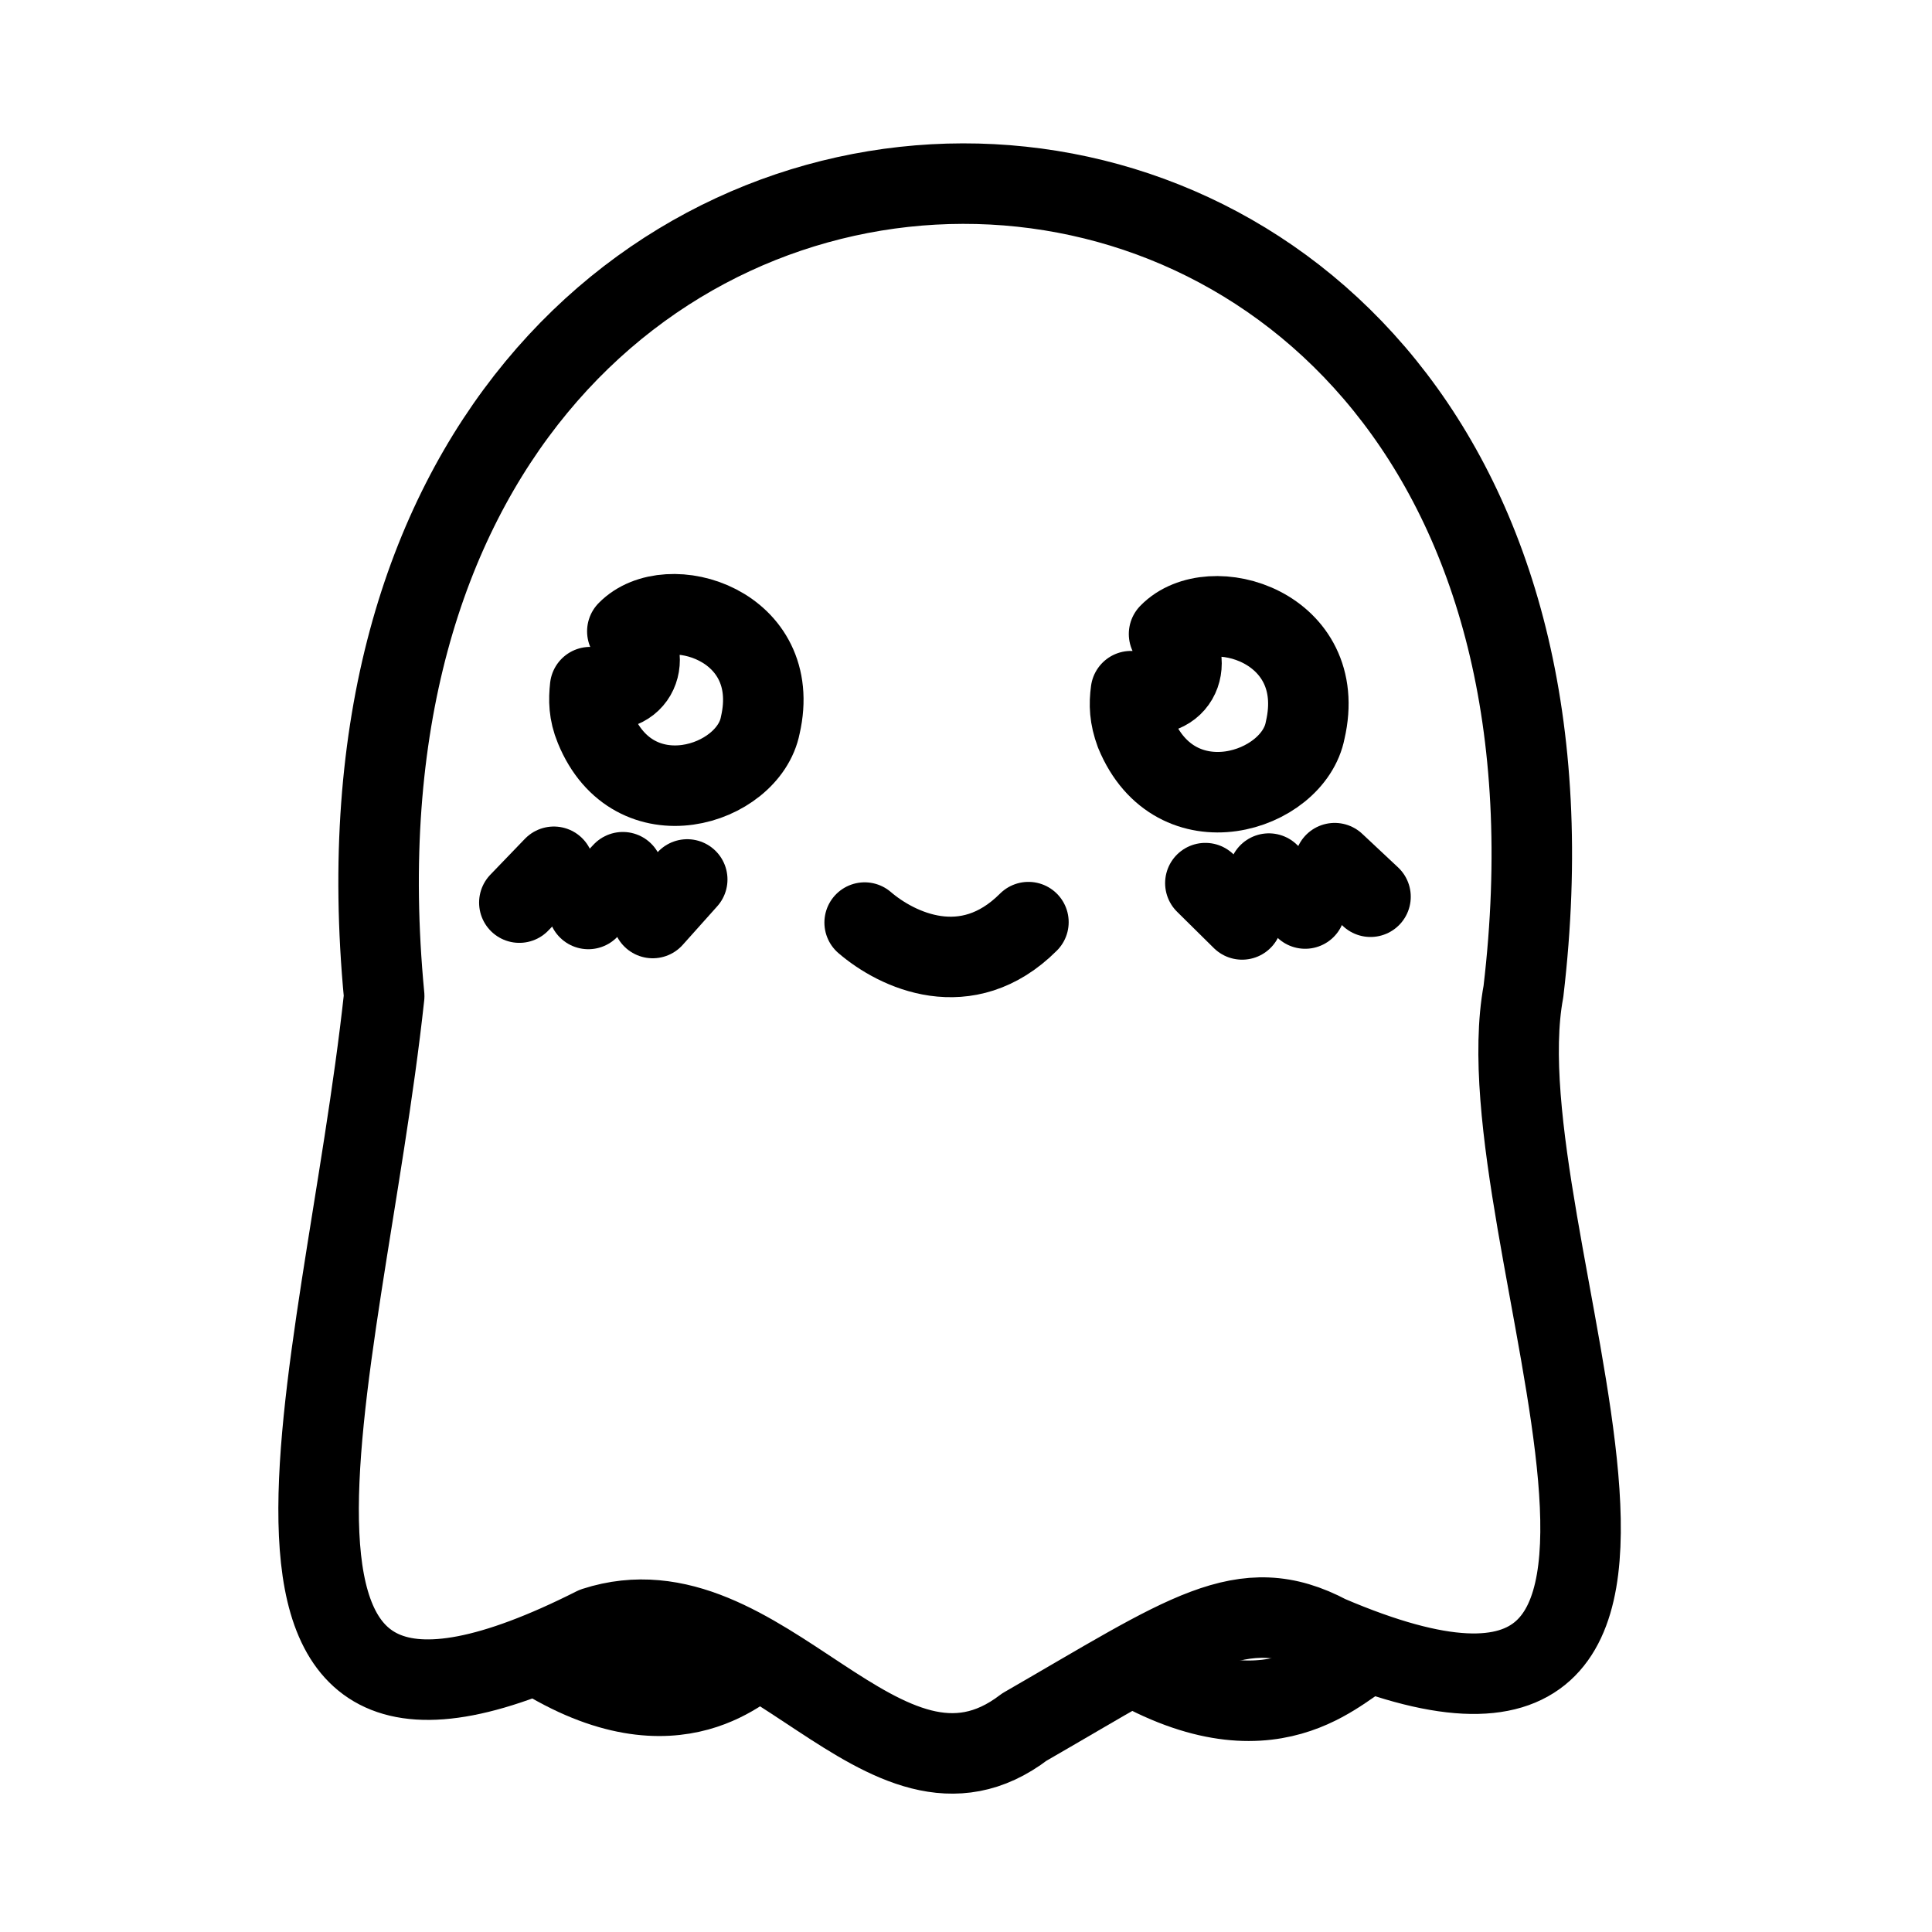 <?xml version="1.0" encoding="UTF-8"?><svg id="a" xmlns="http://www.w3.org/2000/svg" viewBox="0 0 48 48"><defs><style>.c{stroke-width:2px;fill:none;stroke:#000;stroke-linecap:round;stroke-linejoin:round;}</style></defs><path class="c" d="m34.005,41.092c-.564.124-2.187,2.345-5.839.304m-14.823-.293c3.539,2.243,5.275.113,5.489.146"/><path class="c" d="m25.551,22.91c-1.533,1.533-3.269.699-4.069.011"/><path class="c" d="m13.76,21.535l-.857.89"/><path class="c" d="m15.474,21.67l-.857.913"/><path class="c" d="m17.074,21.85l-.857.958"/><path class="c" d="m29.947,21.941l.913.902"/><path class="c" d="m31.525,21.704l.902.868"/><path class="c" d="m33.16,21.445l.89.834"/><path class="c" d="m29.045,15.752c.676.733.192,1.781-.947,1.42-.045.327-.034.642.113,1.037.992,2.412,3.923,1.477,4.216-.068.597-2.57-2.356-3.449-3.382-2.39Z"/><path class="c" d="m15.586,15.685c.665.71.192,1.736-.924,1.387-.034.316-.034.631.124,1.014.958,2.345,3.81,1.443,4.103-.068.575-2.502-2.3-3.359-3.303-2.333Z"/><path class="c" d="m33.013,40.641c11.204,4.791,3.708-9.953,4.836-16.006,3.167-26.783-30.875-26.783-28.304.113-1.037,9.581-5.016,20.854,5.23,15.68,4.171-1.353,7.169,5.163,10.675,2.48,4.013-2.311,5.422-3.404,7.564-2.266Z"/></svg>